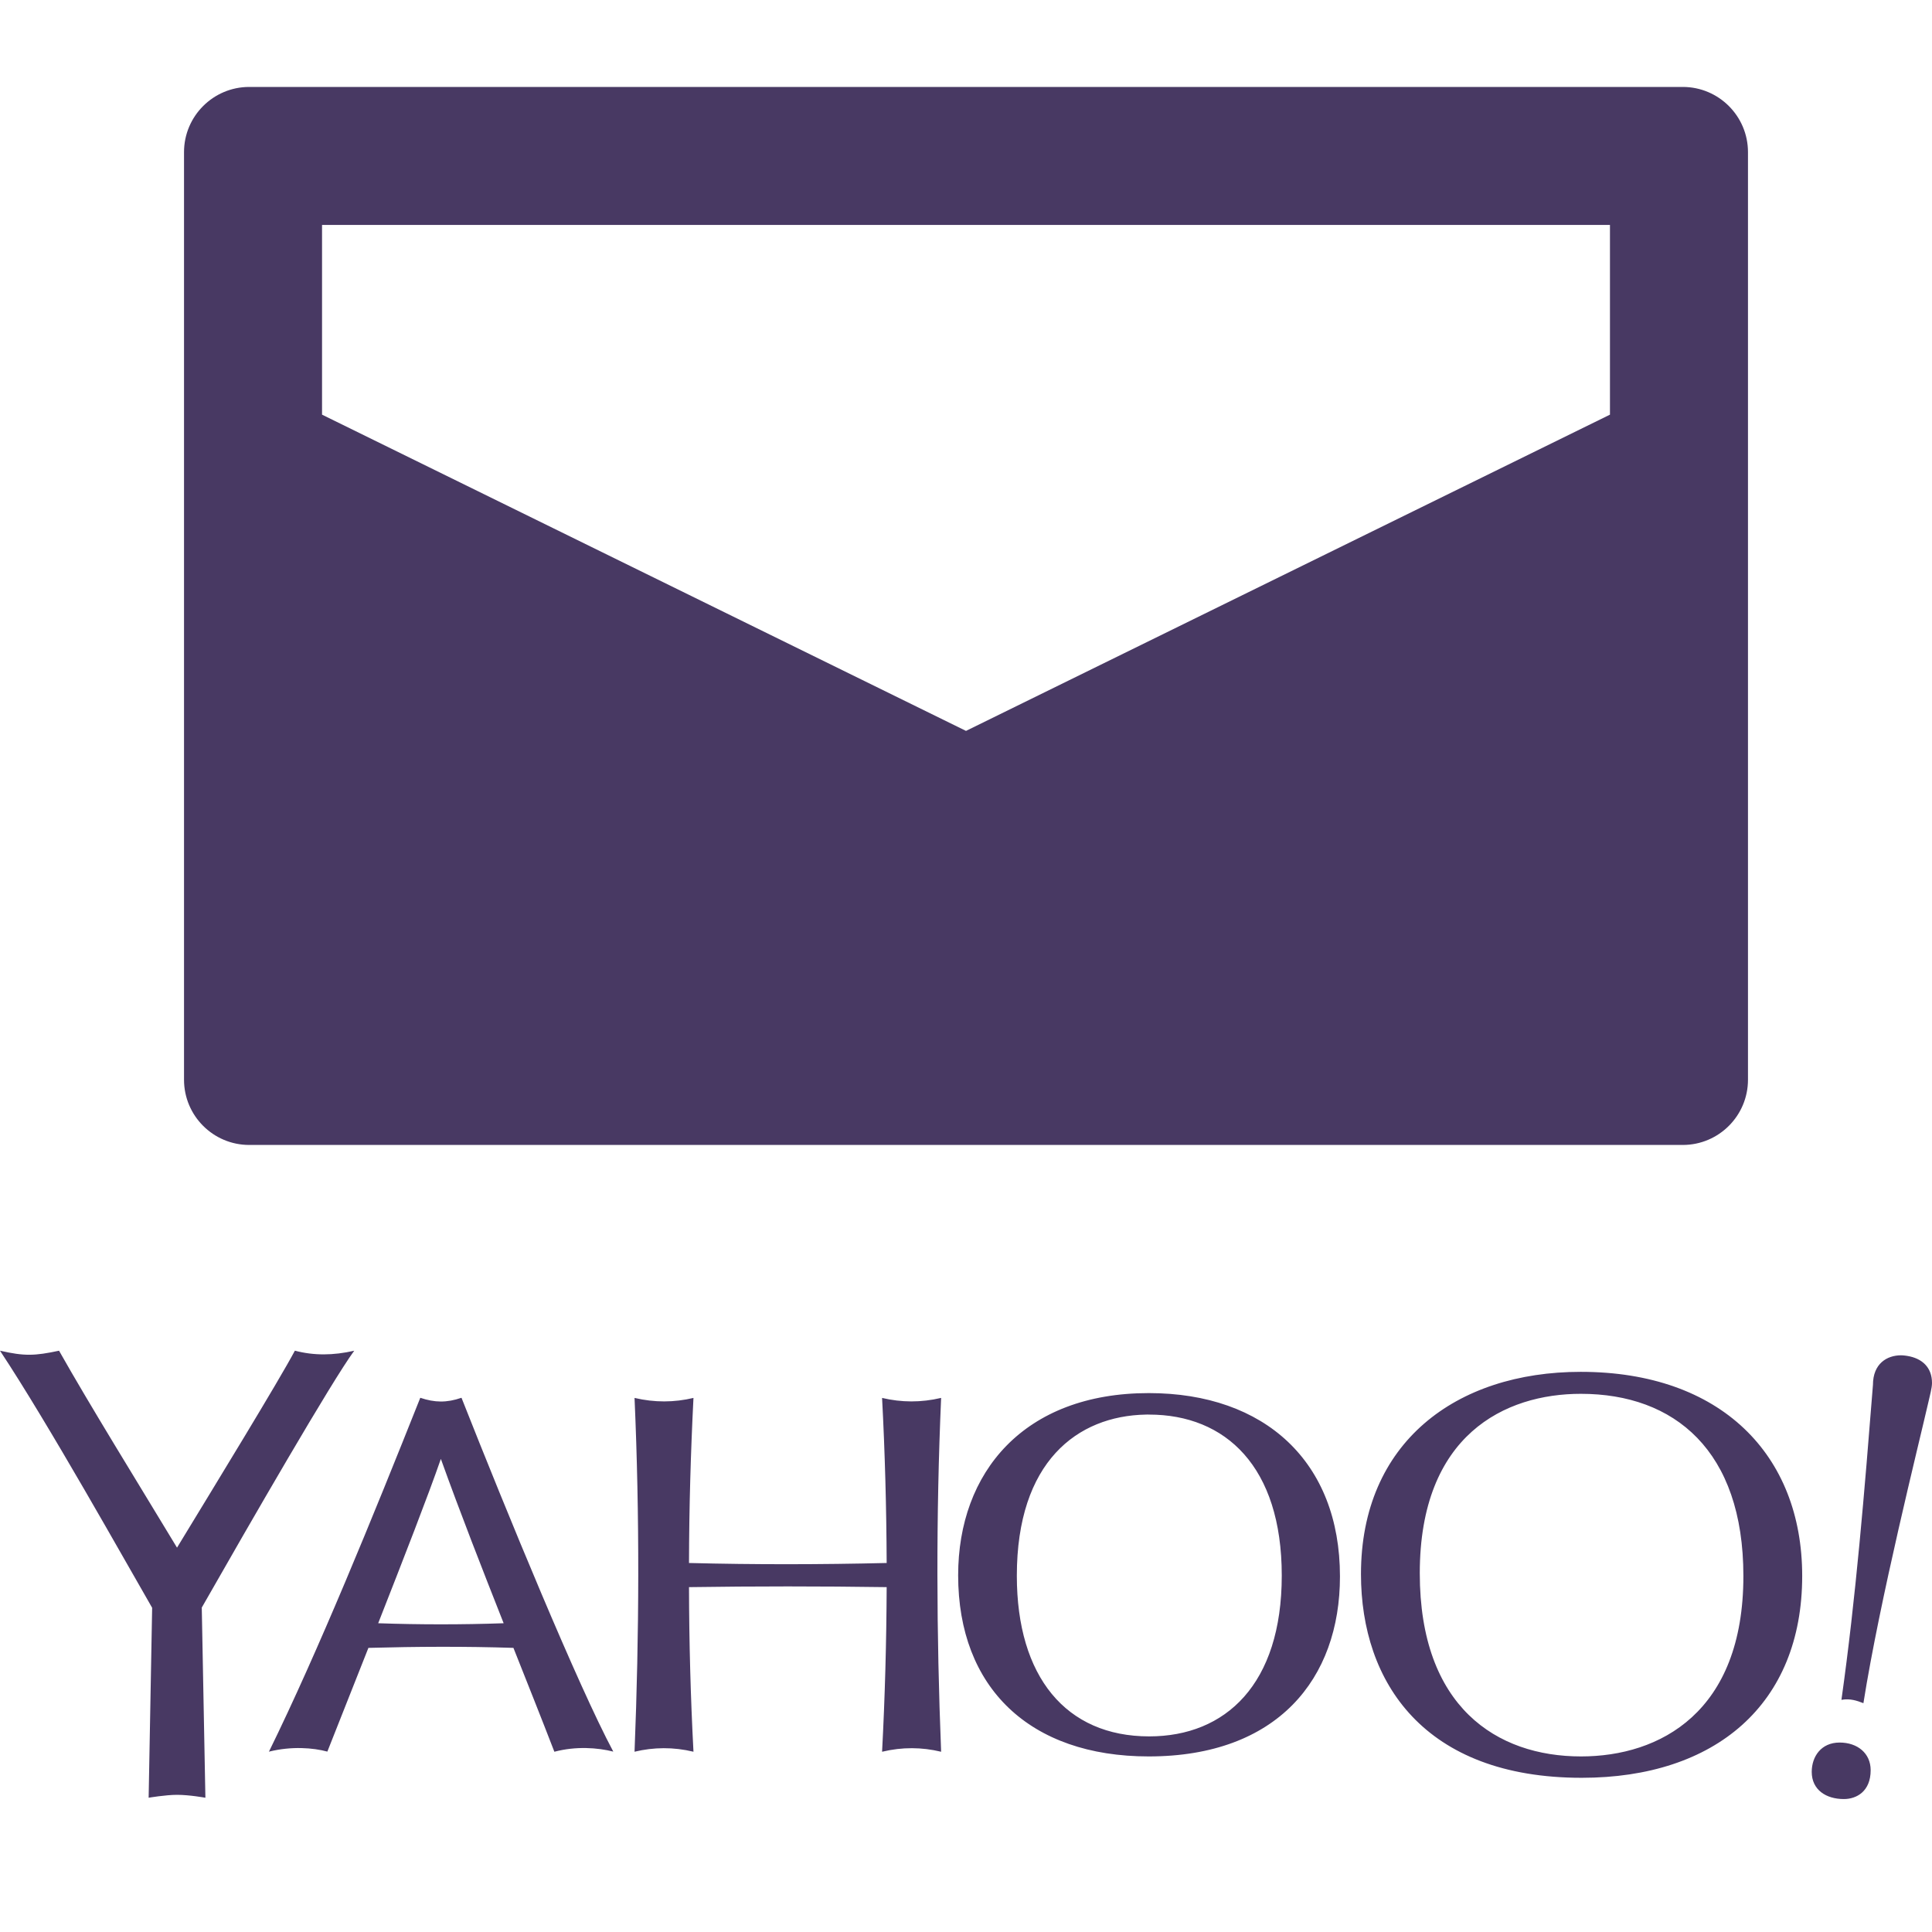 <svg xmlns="http://www.w3.org/2000/svg" style="isolation:isolate" width="16" height="16" viewBox="0 0 16 16">
 <defs>
  <clipPath id="_clipPath_olwaCpjc4bfpeZbDMjiw7otlohjlgXlN">
   <rect width="16" height="16"/>
  </clipPath>
 </defs>
 <g clip-path="url(#_clipPath_olwaCpjc4bfpeZbDMjiw7otlohjlgXlN)">
  <rect style="fill:#483963" fill-opacity="0" width="16" height="16"/>
  <path fill="#483963" fill-rule="evenodd" d="M 2.667 1.863 L 13.333 1.863 L 13.333 3.434 L 8 6.053 L 2.667 3.434 L 2.667 1.863 L 2.667 1.863 Z M 2.064 0.72 L 13.936 0.72 C 14.234 0.72 14.476 0.962 14.476 1.26 L 14.476 8.942 C 14.476 9.24 14.234 9.482 13.936 9.482 L 2.064 9.482 C 1.766 9.482 1.524 9.24 1.524 8.942 L 1.524 1.26 C 1.524 0.962 1.766 0.72 2.064 0.72 L 2.064 0.72 Z M 2.442 11.186 C 2.442 11.186 2.442 11.186 2.442 11.186 C 2.442 11.186 2.442 11.186 2.442 11.186 L 2.442 11.186 C 2.303 11.446 1.792 12.281 1.466 12.817 C 1.135 12.269 0.744 11.638 0.489 11.186 L 0.488 11.187 L 0.489 11.186 C 0.287 11.229 0.202 11.232 0.001 11.186 L 0.002 11.187 C 0.001 11.187 0.001 11.186 0 11.186 C 0.4 11.789 1.042 12.938 1.26 13.315 L 1.231 14.888 L 1.232 14.887 L 1.231 14.888 C 1.231 14.888 1.372 14.864 1.466 14.864 C 1.57 14.864 1.7 14.888 1.7 14.888 L 1.7 14.887 L 1.701 14.888 L 1.671 13.315 L 1.67 13.315 C 2.077 12.601 2.748 11.438 2.933 11.187 L 2.934 11.186 C 2.934 11.186 2.934 11.186 2.934 11.186 C 2.934 11.186 2.934 11.186 2.934 11.186 C 2.934 11.186 2.934 11.186 2.934 11.186 C 2.759 11.226 2.6 11.227 2.443 11.186 L 2.442 11.186 L 2.442 11.186 Z M 15.744 11.224 C 15.627 11.224 15.511 11.293 15.511 11.469 C 15.441 12.351 15.369 13.235 15.25 14.077 L 15.249 14.077 C 15.25 14.077 15.25 14.077 15.25 14.077 C 15.25 14.077 15.25 14.077 15.25 14.077 L 15.252 14.077 C 15.323 14.065 15.378 14.084 15.432 14.105 L 15.432 14.105 C 15.567 13.25 15.888 11.97 15.971 11.608 C 15.982 11.557 16 11.496 16 11.453 C 16 11.324 15.918 11.249 15.795 11.229 L 15.795 11.229 C 15.795 11.229 15.765 11.224 15.744 11.224 L 15.744 11.224 L 15.744 11.224 Z M 13.092 11.543 C 13.867 11.543 14.438 12.013 14.438 13.052 C 14.438 14.18 13.747 14.546 13.093 14.546 C 12.395 14.546 11.758 14.136 11.758 13.029 C 11.758 11.882 12.464 11.543 13.092 11.543 L 13.092 11.543 Z M 5.255 11.577 L 5.255 11.577 C 5.298 12.555 5.294 13.532 5.255 14.507 C 5.414 14.469 5.576 14.467 5.743 14.507 L 5.742 14.506 L 5.743 14.507 C 5.719 14.052 5.707 13.598 5.706 13.144 C 6.251 13.136 6.797 13.136 7.343 13.144 C 7.341 13.598 7.329 14.052 7.305 14.507 L 7.307 14.506 L 7.306 14.507 C 7.472 14.467 7.635 14.469 7.793 14.507 C 7.793 14.507 7.794 14.507 7.794 14.507 L 7.794 14.507 C 7.755 13.532 7.751 12.555 7.794 11.577 L 7.794 11.577 C 7.794 11.577 7.794 11.577 7.794 11.577 L 7.793 11.577 C 7.628 11.616 7.465 11.615 7.305 11.577 L 7.305 11.577 L 7.305 11.577 C 7.329 12.032 7.341 12.488 7.343 12.944 C 6.797 12.957 6.251 12.958 5.706 12.944 C 5.707 12.488 5.72 12.032 5.743 11.577 L 5.743 11.577 L 5.743 11.577 C 5.583 11.615 5.421 11.616 5.255 11.577 L 5.255 11.577 L 5.255 11.577 Z M 9.489 11.715 L 9.489 11.715 C 9.498 11.714 9.507 11.715 9.516 11.715 C 10.15 11.715 10.615 12.146 10.615 13.048 C 10.615 13.948 10.15 14.38 9.517 14.38 C 8.827 14.38 8.421 13.885 8.421 13.05 C 8.421 12.106 8.921 11.726 9.489 11.715 L 9.489 11.715 L 9.489 11.715 Z M 3.651 12.082 C 3.813 12.533 3.991 12.987 4.171 13.443 L 4.171 13.443 C 3.825 13.455 3.479 13.455 3.132 13.443 L 3.132 13.443 C 3.343 12.906 3.545 12.388 3.651 12.082 L 3.651 12.082 L 3.651 12.082 Z M 15.235 14.431 C 15.081 14.431 15.004 14.548 15.004 14.674 C 15.004 14.823 15.123 14.899 15.27 14.899 C 15.376 14.899 15.492 14.835 15.492 14.66 C 15.492 14.519 15.382 14.431 15.235 14.431 L 15.235 14.431 Z M 13.091 11.361 C 12.059 11.361 11.271 11.946 11.271 13.036 C 11.271 13.933 11.795 14.723 13.099 14.723 C 14.204 14.723 14.925 14.116 14.925 13.051 C 14.925 12.048 14.252 11.361 13.091 11.361 L 13.091 11.361 L 13.091 11.361 Z M 9.514 11.537 C 8.478 11.537 7.935 12.194 7.935 13.046 C 7.935 13.977 8.528 14.546 9.513 14.546 C 10.577 14.546 11.097 13.905 11.097 13.055 C 11.097 12.107 10.476 11.537 9.514 11.537 L 9.514 11.537 L 9.514 11.537 Z M 3.481 11.575 C 3.088 12.562 2.635 13.676 2.227 14.507 L 2.227 14.507 L 2.227 14.507 L 2.229 14.506 C 2.228 14.507 2.228 14.507 2.228 14.507 L 2.231 14.506 L 2.229 14.506 C 2.415 14.46 2.593 14.474 2.711 14.506 C 2.71 14.506 2.71 14.506 2.709 14.505 L 2.711 14.506 C 2.815 14.243 2.933 13.946 3.051 13.647 L 3.052 13.647 C 3.452 13.636 3.852 13.634 4.252 13.647 C 4.366 13.934 4.48 14.22 4.591 14.507 C 4.592 14.507 4.592 14.507 4.592 14.507 L 4.592 14.507 C 4.77 14.46 4.948 14.473 5.079 14.506 L 5.079 14.506 L 5.079 14.506 C 4.786 13.958 4.196 12.523 3.822 11.576 L 3.819 11.577 L 3.821 11.576 C 3.699 11.618 3.6 11.616 3.481 11.576 L 3.481 11.575 L 3.481 11.575 Z"/>
 </g>
</svg>
